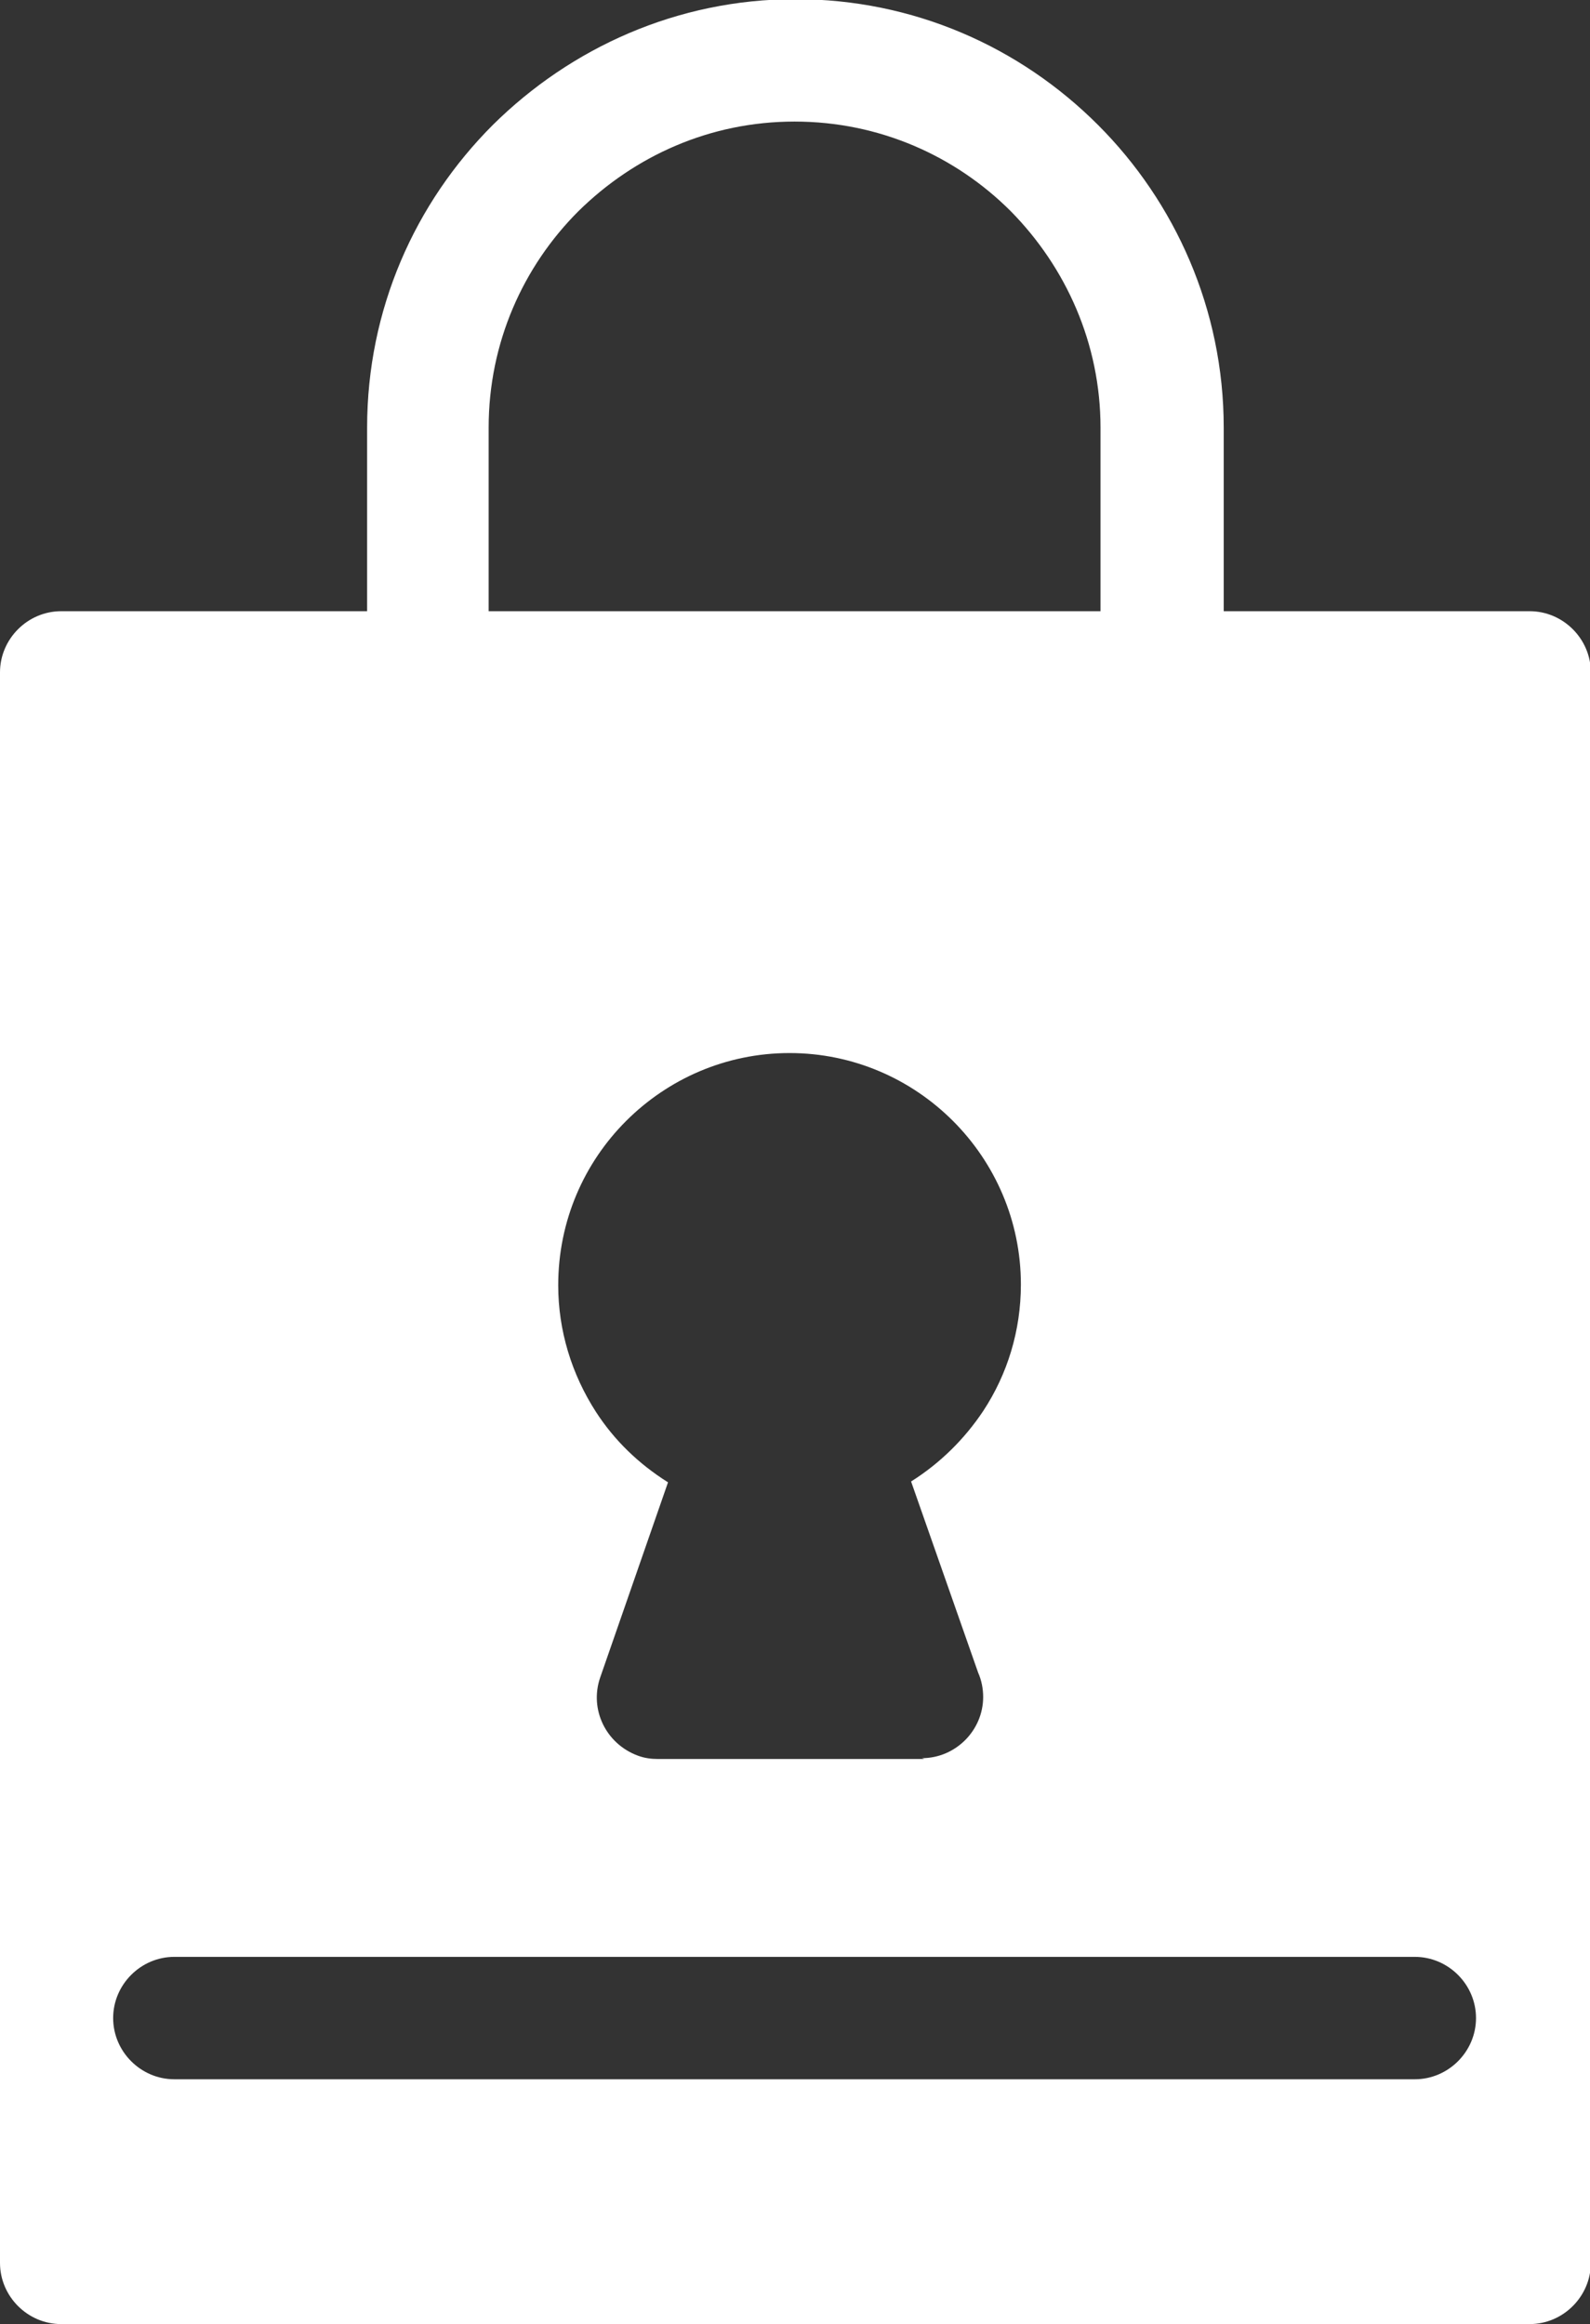 <?xml version="1.0" encoding="UTF-8"?>
<svg id="Layer_2" data-name="Layer 2" xmlns="http://www.w3.org/2000/svg" viewBox="0 0 18.97 27.72">
  <rect x="0" y="0" width="18.97" height="27.72" fill="#333333" stroke="none"/>
  <defs>
    <style>
      .cls-1 {
        fill: #fff;
        fill-rule: evenodd;
      }
    </style>
  </defs>
  <g id="Layer_1-2" data-name="Layer 1">
    <path class="cls-1" d="M.73,7.29h3.65v-2.19c0-1.41.57-2.68,1.5-3.61.93-.92,2.2-1.5,3.61-1.5s2.68.57,3.61,1.5c.92.92,1.5,2.2,1.5,3.61v2.19h3.65c.4,0,.73.33.73.73v18.97c0,.4-.33.73-.73.73H.73c-.4,0-.73-.33-.73-.73V8.02c0-.4.33-.73.73-.73h0ZM5.84,7.29h7.29v-2.19c0-1-.41-1.91-1.07-2.58-.66-.66-1.57-1.07-2.58-1.07s-1.91.41-2.58,1.07c-.66.66-1.07,1.57-1.07,2.58v2.19h0ZM2.08,24.8h14.8c.4,0,.73-.33.73-.73s-.33-.73-.73-.73H2.08c-.4,0-.73.33-.73.73s.33.73.73.73h0ZM11,20.97c.4,0,.73-.33.73-.73,0-.1-.02-.2-.06-.29l-.8-2.28c.35-.22.64-.51.86-.84.29-.44.45-.96.45-1.51,0-.76-.31-1.45-.81-1.95h0c-.5-.5-1.19-.81-1.95-.81s-1.45.31-1.95.81h0c-.5.5-.81,1.19-.81,1.96,0,.54.16,1.06.45,1.51.22.34.51.62.86.84l-.81,2.33c-.13.38.07.79.45.93.08.03.16.04.24.04h0s3.18,0,3.18,0Z"/>
  </g>
</svg>